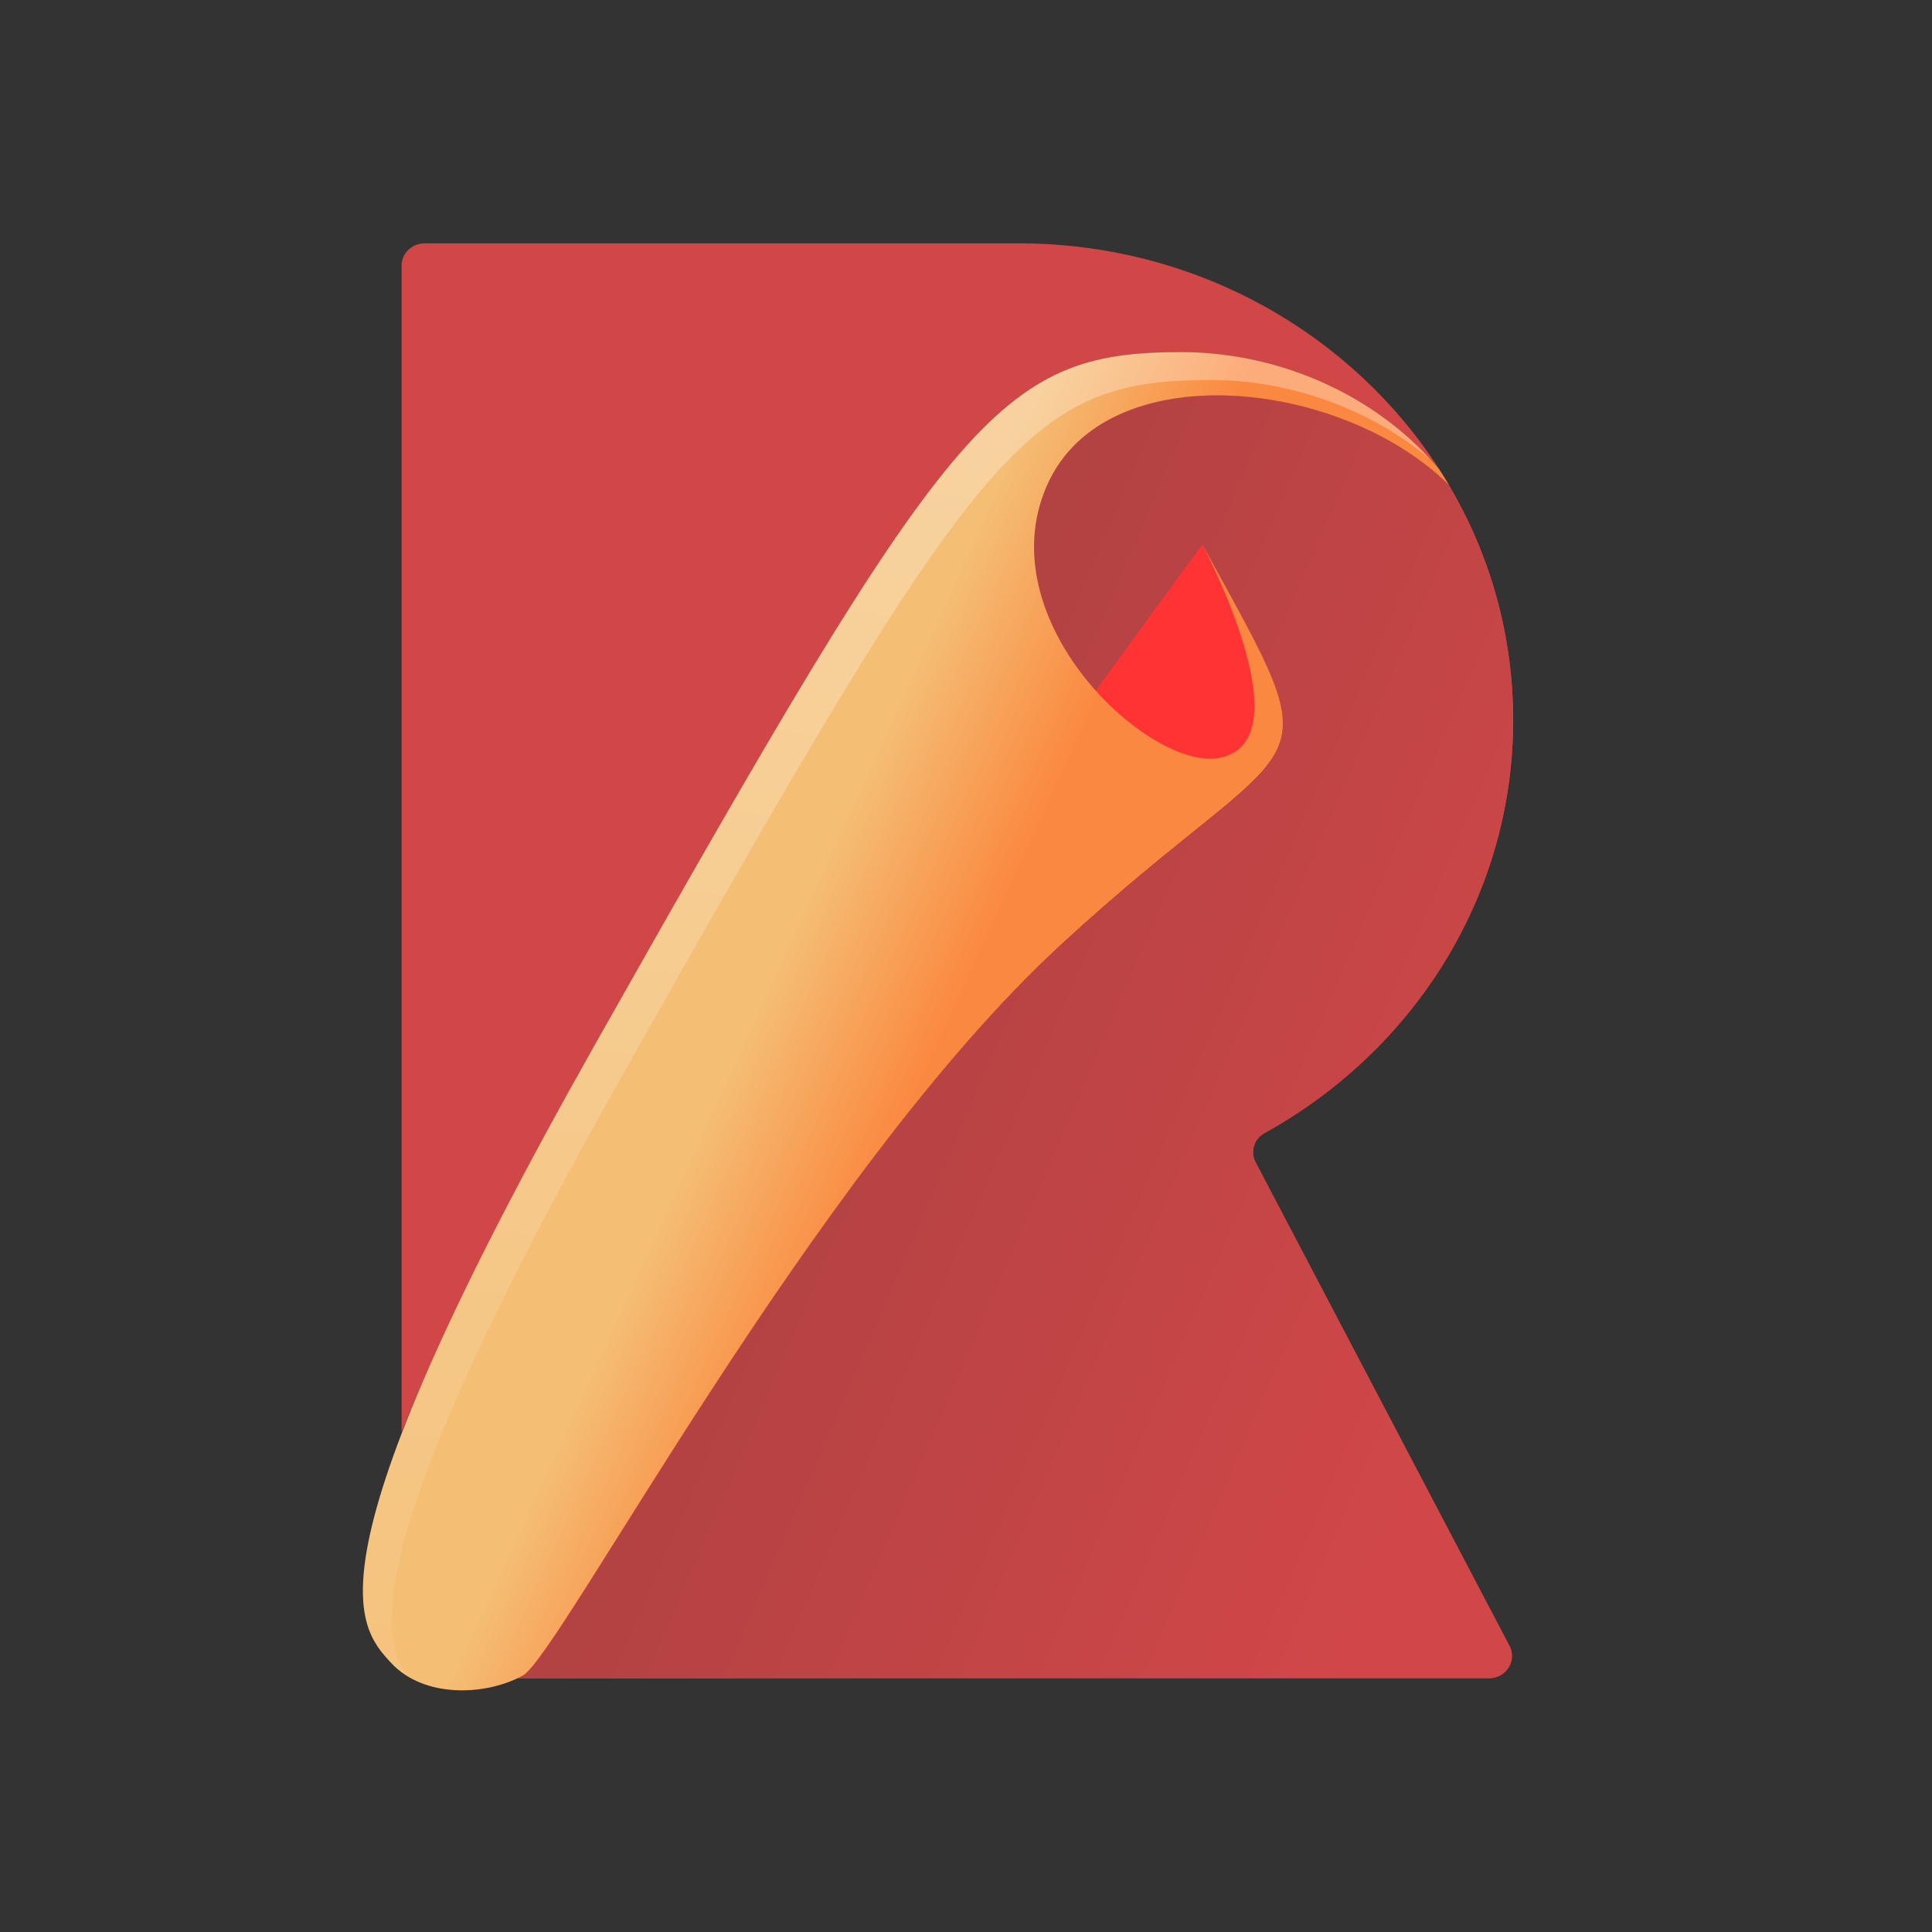 <svg xmlns="http://www.w3.org/2000/svg" width="32" height="32"><rect width="100%" height="100%" fill="#333333" stroke="none"/><defs><linearGradient id="a" x1="26.825%" x2="67.576%" y1="48.223%" y2="55.339%"><stop offset="0%" stop-color="#FF6533"/><stop offset="15.7%" stop-color="#FF5633"/><stop offset="43.4%" stop-color="#FF4333"/><stop offset="71.4%" stop-color="#FF3733"/><stop offset="100%" stop-color="#F33"/></linearGradient><linearGradient id="b" x1="20.45%" x2="93.485%" y1="38.133%" y2="80.432%"><stop offset="0%" stop-color="#AC4142"/><stop offset="100%" stop-color="#D14748"/></linearGradient><linearGradient id="c" x1="32.299%" x2="45.564%" y1="39.503%" y2="48.92%"><stop offset="0%" stop-color="#FF6533"/><stop offset="15.7%" stop-color="#FF5633"/><stop offset="43.4%" stop-color="#FF4333"/><stop offset="71.4%" stop-color="#FF3733"/><stop offset="100%" stop-color="#F33"/></linearGradient><linearGradient id="d" x1="40.204%" x2="53.979%" y1="47.22%" y2="54.541%"><stop offset="0%" stop-color="#F4BF75"/><stop offset="100%" stop-color="#FB8840"/></linearGradient><linearGradient id="e" x1="55.227%" x2="40.93%" y1="5.891%" y2="128.024%"><stop offset="0%" stop-color="#FFF"/><stop offset="100%" stop-color="#FFF" stop-opacity="0"/></linearGradient></defs><g fill="none"><path fill="url(#a)" d="M16.49 5.376a7.604 7.604 0 0 0-1.06-3.88C13.639-.282 9.739-.694 8.77 1.485c-.995 2.235 1.67 4.721 2.836 4.524 1.483-.252-.262-3.528-.262-3.528 2.269 4.116 1.745 2.856-2.356 6.635-4.1 3.78-8.289 11.755-8.9 12.091a.504.504 0 0 1-.083.042H16.09c.283 0 .466-.29.34-.533l-4.206-8.013a.36.36 0 0 1 .149-.483c2.46-1.36 4.118-3.914 4.118-6.845z" transform="translate(8.572 6.547)"/><path fill="url(#b)" d="M16.49 5.376a7.604 7.604 0 0 0-1.06-3.88C13.639-.282 9.739-.694 8.77 1.485c-.995 2.235 1.67 4.721 2.836 4.524 1.483-.252-.262-3.528-.262-3.528 2.269 4.116 1.745 2.856-2.356 6.635-4.1 3.78-8.289 11.755-8.9 12.091a.504.504 0 0 1-.083.042H16.09c.283 0 .466-.29.34-.533l-4.206-8.013a.36.36 0 0 1 .149-.483c2.46-1.36 4.118-3.914 4.118-6.845z" transform="translate(8.572 6.547)"/><path fill="url(#c)" d="M2.659 23.753c.61-.336 4.798-8.315 8.899-12.094 4.1-3.78 4.624-2.52 2.356-6.635 0 0-8.682 11.716-11.822 17.511" transform="translate(6 4)"/><path fill="#D14748" d="M9.88 17.256c5.864-10.377 6.632-11.423 9.686-11.423 1.605 0 3.224.697 4.27 1.936-1.426-2.213-3.952-3.696-6.844-3.738h-9.96c-.21 0-.38.164-.38.366v19.326c.593-1.474 1.601-3.582 3.228-6.467z"/><path fill="url(#d)" d="M11.558 11.659c-4.1 3.78-8.289 11.758-8.9 12.094-.61.336-1.635.378-2.18-.21-.58-.626-1.484-1.638 3.402-10.288C9.743 2.878 10.51 1.832 13.565 1.832c1.605 0 3.224.697 4.27 1.936.057.088.114.18.17.273-1.792-1.777-5.692-2.188-6.66-.009-.995 2.235 1.67 4.72 2.835 4.523 1.483-.252-.262-3.528-.262-3.528 2.264 4.112 1.74 2.852-2.36 6.631z" transform="translate(6 4)"/><path fill="url(#e)" d="M4.36 13.717C10.223 3.34 10.99 2.294 14.045 2.294c1.321 0 2.652.474 3.664 1.331-1.047-1.15-2.6-1.793-4.144-1.793-3.054 0-3.822 1.046-9.685 11.423-4.886 8.65-3.983 9.663-3.403 10.288.083.089.18.164.28.227-.51-.714-.738-2.373 3.603-10.053z" opacity=".3" transform="translate(6 4)"/></g></svg>